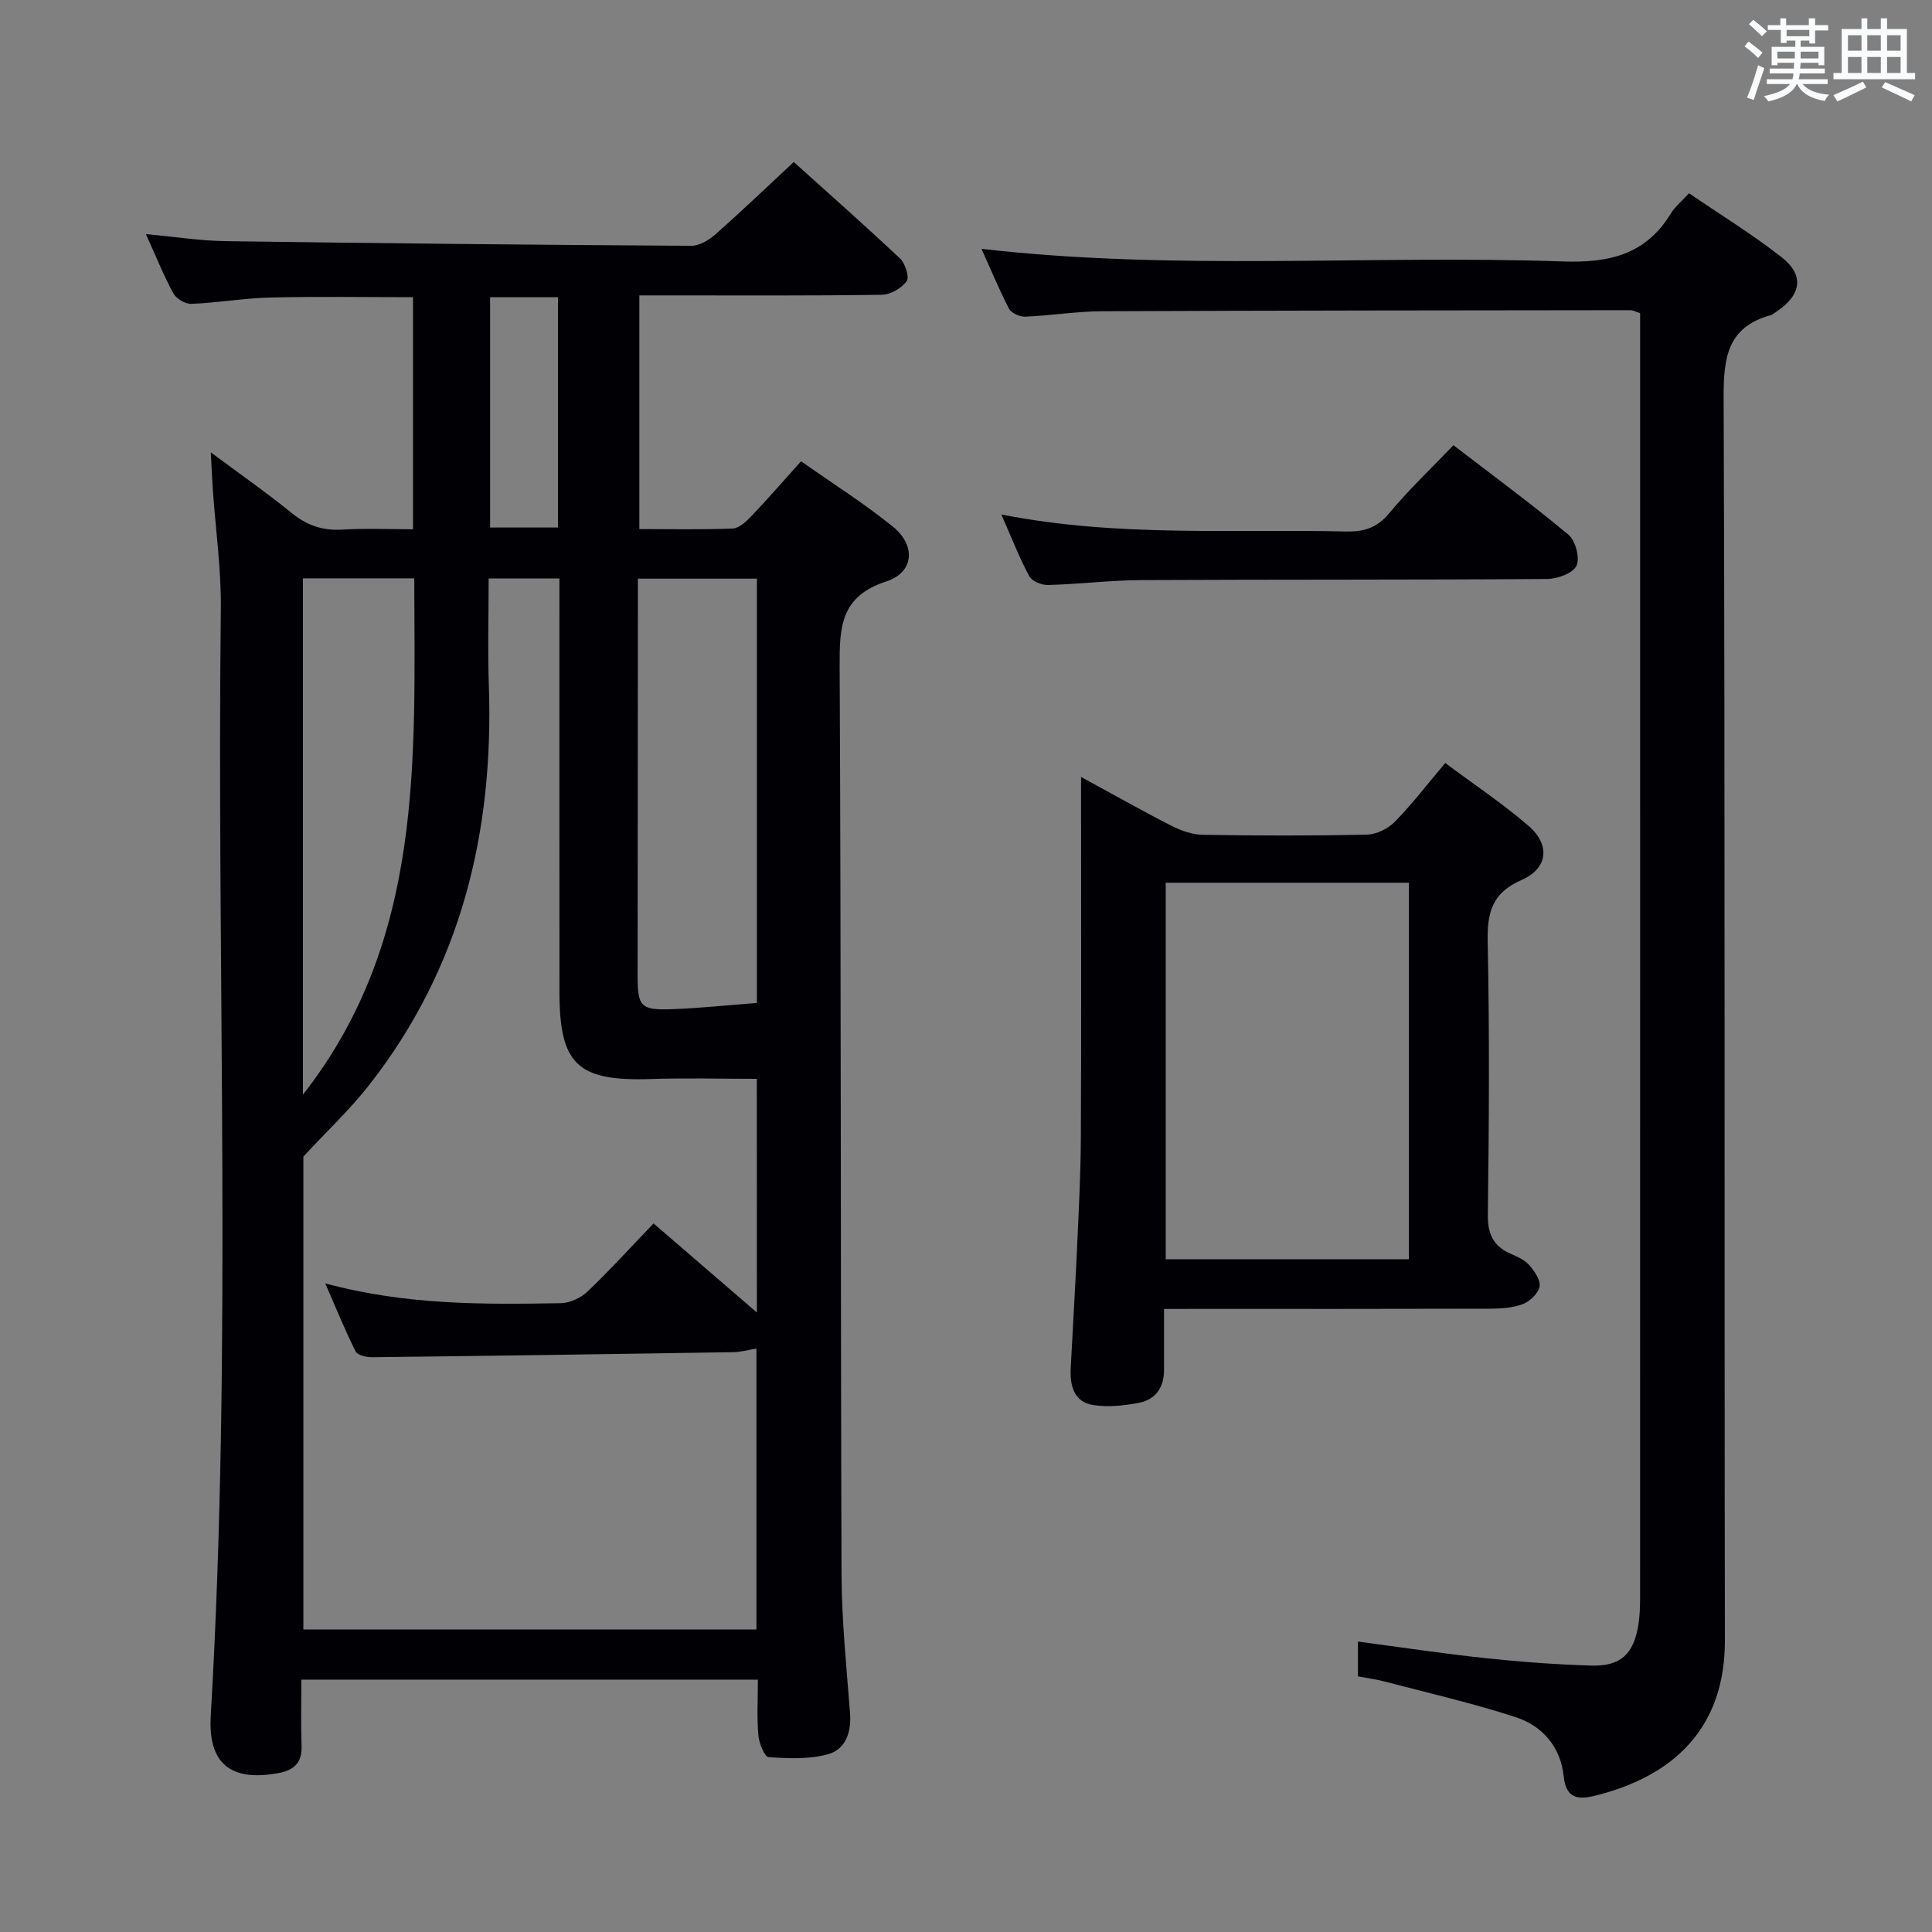 <svg enable-background="new 0 0 400 400" viewBox="0 0 400 400" xmlns="http://www.w3.org/2000/svg"><rect x="0" y="0" width="400" height="400" fill="#808080" stroke="none"/><g fill="#010105"><path d="m62.4 347.76c0 4.46-.13 9.07.04 13.68.13 3.55-1.59 5.08-4.86 5.67-9.82 1.79-14.53-1.98-13.95-11.86 4.49-76.39 1.21-152.86 2.09-229.28.09-8.12-1.07-16.24-1.64-24.37-.16-2.26-.25-4.52-.44-7.95 6.2 4.62 11.61 8.39 16.72 12.54 3.17 2.58 6.43 3.71 10.5 3.46 4.77-.29 9.58-.07 14.65-.07 0-16.33 0-32.05 0-48.05-10 0-19.77-.17-29.53.07-5.46.13-10.9 1.09-16.37 1.31-1.25.05-3.13-1.07-3.73-2.19-2.05-3.78-3.65-7.79-5.67-12.25 5.86.54 11.2 1.38 16.54 1.46 32.13.45 64.26.77 96.39.96 1.68.01 3.66-1.2 5.01-2.39 5.36-4.74 10.53-9.69 16.19-14.96 6.88 6.2 14.56 12.98 22.02 20 1.08 1.02 1.96 3.86 1.35 4.69-1.07 1.45-3.36 2.78-5.15 2.8-14.82.22-29.65.13-44.48.13-1.8 0-3.6 0-5.71 0v48.38c6.45 0 12.9.15 19.34-.12 1.36-.06 2.85-1.51 3.93-2.64 3.32-3.48 6.48-7.13 10.21-11.28 6.36 4.48 12.94 8.64 18.96 13.49 4.87 3.92 4.48 9.5-1.34 11.4-9.43 3.07-9.67 9.39-9.63 17.5.31 62.64.18 125.29.39 187.93.03 9.62 1.02 19.25 1.76 28.86.31 3.97-.93 7.49-4.52 8.5-3.88 1.1-8.23.89-12.34.62-.84-.06-1.97-2.89-2.12-4.51-.32-3.63-.1-7.3-.1-11.54-31.41.01-62.59.01-94.51.01zm94.29-124.4c-7.52 0-14.78-.2-22.02.04-15.04.49-18.82-2.97-18.84-17.91-.02-26.65-.01-53.31-.01-79.96 0-1.8 0-3.6 0-5.76-4.99 0-9.55 0-14.65 0 0 7.56-.21 14.85.04 22.12 1.05 30.39-5.74 58.43-24.77 82.74-3.98 5.08-8.75 9.56-13.63 14.83v97.91h93.8c0-19.65 0-38.86 0-58.16-1.78.29-3.23.72-4.69.74-24.97.4-49.93.76-74.9 1.05-1.16.01-2.99-.41-3.39-1.19-2.16-4.3-3.97-8.78-6.29-14.1 16.82 4.54 32.79 4.37 48.74 4.1 1.89-.03 4.16-1.08 5.55-2.4 4.67-4.46 9.03-9.26 13.68-14.11 7.28 6.27 13.99 12.05 21.39 18.44-.01-17.2-.01-33.26-.01-48.38zm.02-103.56c-8.27 0-16.3 0-24.64 0v4.84c-.02 25.79-.05 51.58-.06 77.37 0 6.42.64 7.18 7.21 6.93 5.79-.22 11.57-.84 17.49-1.29 0-28.79 0-58.19 0-87.85zm-93.99 106.83c25.13-32.03 23.11-69.48 23.05-106.89-7.98 0-15.37 0-23.05 0zm52.8-117.41c0-16.07 0-31.78 0-47.68-4.84 0-9.37 0-14.05 0v47.68z"/><path d="m203.21 51.52c40.19 4.63 80.33 1.22 120.36 2.61 9.63.33 17.16-1.41 22.35-9.92.85-1.39 2.2-2.47 3.77-4.2 6.42 4.39 13.06 8.46 19.16 13.23 4.77 3.73 4.12 7.81-1.01 11.25-.41.28-.82.64-1.28.77-8.88 2.48-9.73 8.7-9.7 16.99.32 85.79.12 171.59.26 257.38.03 18.69-11.23 28.27-26.87 32.15-3.36.83-6.03.74-6.51-4.05-.6-5.95-4.35-10.38-9.85-12.18-8.94-2.93-18.15-5.02-27.26-7.42-1.74-.46-3.54-.68-5.48-1.05 0-2.54 0-4.83 0-7.21 8.89 1.17 17.67 2.51 26.49 3.44 7.27.77 14.57 1.32 21.87 1.53 6.03.17 8.74-2.42 9.69-8.41.29-1.79.36-3.64.36-5.46.02-86.96.01-173.92.01-260.88 0-1.79 0-3.58 0-5.26-1.05-.33-1.5-.61-1.95-.61-36.48.04-72.96.06-109.44.22-5.3.02-10.59.9-15.89 1.12-1.14.05-2.9-.72-3.38-1.64-2.1-4.05-3.85-8.31-5.7-12.4z"/><path d="m241 271c0 4.68-.01 8.66 0 12.63.01 3.66-1.78 6.18-5.29 6.83-3.06.57-6.33.92-9.37.44-4.04-.64-4.84-4.05-4.66-7.64.41-8.13.92-16.26 1.29-24.39.35-7.8.78-15.61.81-23.42.11-22.81.04-45.62.04-68.44 0-1.81 0-3.63 0-6.15 6.58 3.58 12.59 6.98 18.74 10.12 1.98 1.01 4.31 1.82 6.49 1.86 11.32.18 22.65.22 33.96-.04 1.99-.04 4.4-1.25 5.81-2.7 3.57-3.65 6.7-7.74 10.4-12.13 5.96 4.45 11.9 8.4 17.25 13.02 4.54 3.92 4.03 8.8-1.43 11.19-6.14 2.68-7.16 6.74-7.03 12.83.39 18.81.28 37.63.03 56.44-.05 4.06 1.14 6.56 4.75 8.14 1.36.59 2.87 1.25 3.8 2.31 1.08 1.25 2.4 3.11 2.16 4.46-.24 1.41-2 3.08-3.47 3.64-2.1.8-4.54.94-6.83.95-20.48.06-40.96.04-61.44.04-1.78.01-3.58.01-6.01.01zm.35-88.24v77.95h50.35c0-26.06 0-51.83 0-77.95-16.86 0-33.59 0-50.35 0z"/><path d="m207.32 106.52c24.36 4.78 47.84 2.94 71.23 3.52 3.75.09 6.52-.7 9.06-3.77 4-4.83 8.6-9.17 13.31-14.09 8.16 6.27 16.18 12.16 23.8 18.52 1.47 1.23 2.43 4.83 1.68 6.42-.74 1.57-3.95 2.74-6.08 2.75-27.97.2-55.94.09-83.91.23-6.47.03-12.93.84-19.41 1.02-1.32.04-3.33-.77-3.89-1.81-2.03-3.74-3.57-7.75-5.79-12.79z"/></g><path d="m361.2 9.6.8-1c.9.7 1.9 1.4 2.9 2.3l-.9 1.1c-1-1-2-1.8-2.8-2.4zm.5 10.6c.9-2.1 1.6-4.3 2.3-6.7.4.2.8.4 1.3.6-.7 2.1-1.5 4.3-2.2 6.6zm.4-15.2.9-.9c1 .8 2 1.6 2.8 2.4l-1 1c-.9-.9-1.8-1.7-2.7-2.5zm12.5-1.2h1.2v1.4h2.7v1.1h-2.7v2.7h-1.2v-.6h-1.8v1.3h4.9v3.8h-1.2v-.5h-3.7c0 .4-.1.9-.1 1.2h5.1v1h-5.2c0 .5-.1.9-.2 1.2h6v1h-5.2c1.1 1.3 2.9 2 5.5 2.2-.4.4-.7.8-.9 1.3-2.9-.5-4.8-1.6-5.7-3.5h-.1c-.8 1.7-2.7 2.9-5.9 3.6-.2-.4-.6-.8-.9-1.1 2.8-.6 4.6-1.4 5.4-2.5h-4.8v-1h5.3c.1-.3.2-.7.2-1.2h-4.9v-1h5c0-.4 0-.8.1-1.2h-3.5v.5h-1.2v-3.8h4.9v-1.3h-1.8v.5h-1.2v-2.7h-2.7v-1h2.6v-1.4h1.2v1.4h4.7v-1.4zm-6.6 8.3h3.6c0-.4 0-.9 0-1.4h-3.6zm1.9-4.6h4.7v-1.3h-4.7zm6.6 3.2h-3.7v1.4h3.7z" fill="#fafbfc"/><path d="m385.3 3.8h1.3v2.2h2.8v-2.2h1.3v2.2h4.1v9.1h1.7v1.3h-16.9v-1.3h1.7v-9.1h4.1v-2.2zm.4 13.1.7 1.2c-1.8.9-3.8 1.9-6 2.9-.2-.4-.5-.8-.8-1.3 2.3-1 4.3-1.9 6.1-2.8zm-3.1-6.4h2.8v-3.2h-2.8zm0 4.6h2.8v-3.3h-2.8zm4-4.6h2.8v-3.2h-2.8zm0 4.6h2.8v-3.3h-2.8zm3.7 1.9c2.1.9 4.1 1.8 6.1 2.7l-.7 1.3c-2.2-1.1-4.2-2-6.1-2.9zm3.2-9.7h-2.8v3.2h2.8zm-2.8 7.8h2.8v-3.3h-2.8z" fill="#fafbfc"/></svg>